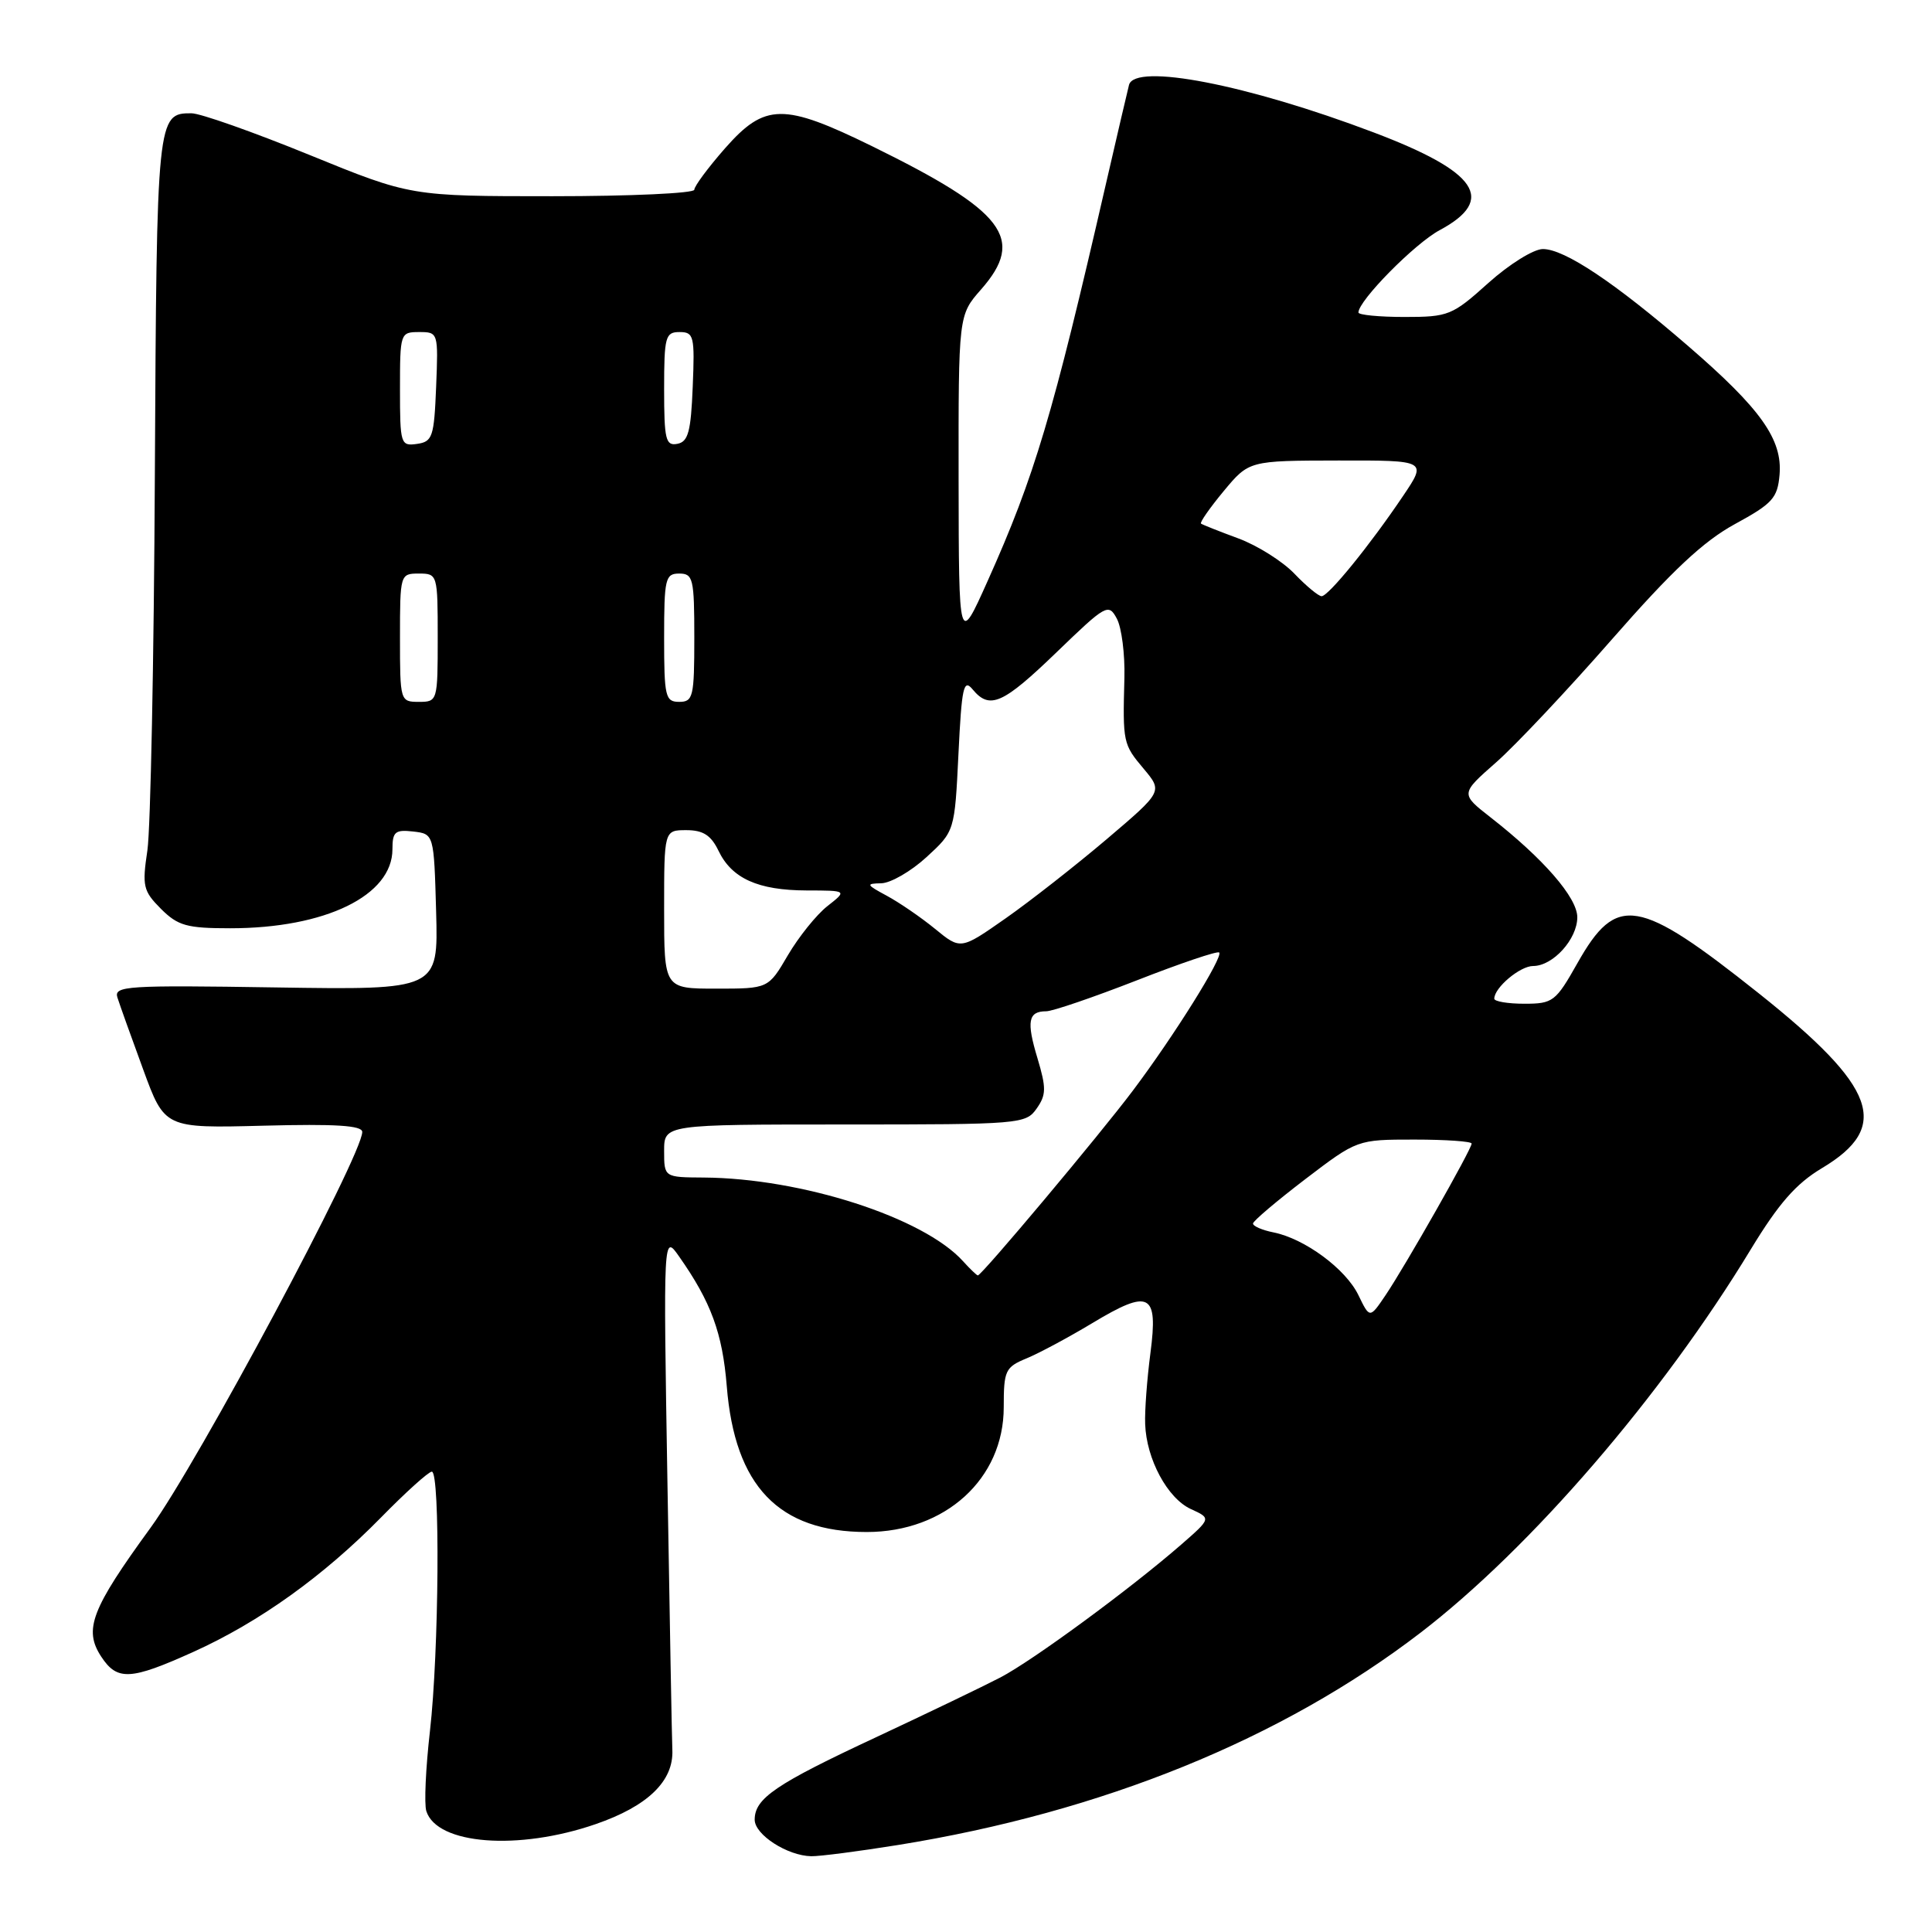 <?xml version="1.0" encoding="UTF-8" standalone="no"?>
<!DOCTYPE svg PUBLIC "-//W3C//DTD SVG 1.1//EN" "http://www.w3.org/Graphics/SVG/1.1/DTD/svg11.dtd" >
<svg xmlns="http://www.w3.org/2000/svg" xmlns:xlink="http://www.w3.org/1999/xlink" version="1.1" viewBox="0 0 256 256">
 <g >
 <path fill="currentColor"
d=" M 119.00 244.47 C 146.03 240.12 169.84 230.45 188.23 216.34 C 202.84 205.12 220.23 184.94 231.98 165.56 C 235.68 159.47 237.98 156.84 241.41 154.79 C 250.60 149.30 248.71 144.09 233.02 131.60 C 217.05 118.90 214.21 118.43 209.03 127.60 C 206.14 132.72 205.78 133.00 201.99 133.00 C 199.80 133.00 198.00 132.70 198.00 132.33 C 198.00 130.87 201.41 128.00 203.15 128.00 C 205.78 128.00 209.00 124.44 209.00 121.54 C 209.00 118.94 204.51 113.77 197.50 108.30 C 193.51 105.18 193.51 105.18 198.24 101.02 C 200.84 98.73 207.76 91.38 213.62 84.68 C 221.57 75.60 225.71 71.72 229.89 69.44 C 234.87 66.73 235.53 66.00 235.80 62.91 C 236.20 58.23 233.33 54.18 223.70 45.86 C 213.96 37.44 207.31 33.00 204.44 33.00 C 203.21 33.00 199.97 35.02 197.21 37.50 C 192.43 41.80 191.93 42.00 186.10 42.00 C 182.75 42.00 180.00 41.73 180.00 41.41 C 180.00 39.83 187.46 32.27 190.76 30.50 C 198.30 26.45 195.80 22.76 182.00 17.54 C 165.27 11.20 150.39 8.32 149.60 11.25 C 149.42 11.94 148.03 17.90 146.51 24.50 C 139.48 55.10 137.10 63.08 130.86 77.00 C 127.05 85.50 127.05 85.50 127.02 63.63 C 127.00 41.76 127.00 41.76 130.00 38.35 C 135.91 31.62 133.17 28.02 115.57 19.38 C 103.82 13.62 101.36 13.65 96.08 19.64 C 93.84 22.19 92.00 24.67 92.00 25.14 C 92.00 25.61 83.54 26.00 73.21 26.00 C 54.41 26.00 54.41 26.00 40.96 20.51 C 33.55 17.49 26.54 15.01 25.37 15.01 C 20.81 14.99 20.76 15.48 20.52 62.76 C 20.40 87.36 19.95 109.83 19.53 112.68 C 18.82 117.42 18.97 118.06 21.33 120.43 C 23.58 122.67 24.75 123.00 30.51 123.00 C 43.11 123.00 52.00 118.67 52.00 112.53 C 52.00 110.21 52.36 109.91 54.75 110.18 C 57.50 110.50 57.50 110.50 57.79 120.84 C 58.07 131.17 58.07 131.17 36.55 130.84 C 16.77 130.53 15.07 130.64 15.56 132.18 C 15.85 133.10 17.38 137.38 18.96 141.68 C 21.82 149.50 21.82 149.50 34.91 149.16 C 44.47 148.91 48.00 149.13 48.00 149.99 C 48.00 153.09 26.22 193.82 19.96 202.42 C 12.09 213.23 11.06 215.92 13.41 219.51 C 15.53 222.74 17.28 222.65 25.61 218.89 C 34.34 214.95 42.85 208.85 50.47 201.09 C 53.75 197.74 56.79 195.00 57.22 195.00 C 58.34 195.00 58.17 218.90 56.97 229.38 C 56.41 234.27 56.19 239.04 56.49 239.98 C 57.90 244.42 68.67 245.25 78.92 241.71 C 85.83 239.33 89.27 236.00 89.09 231.88 C 89.03 230.57 88.74 214.65 88.44 196.50 C 87.89 163.50 87.89 163.50 89.99 166.50 C 94.22 172.52 95.73 176.65 96.30 183.67 C 97.36 196.93 103.19 203.00 114.85 203.00 C 125.25 203.00 133.00 195.95 133.00 186.47 C 133.00 181.59 133.20 181.16 136.03 179.99 C 137.70 179.30 141.61 177.20 144.72 175.33 C 152.34 170.74 153.48 171.32 152.44 179.27 C 151.99 182.70 151.67 186.94 151.74 188.69 C 151.90 193.34 154.70 198.54 157.80 199.96 C 160.50 201.19 160.50 201.19 156.50 204.68 C 149.77 210.54 136.85 220.03 132.56 222.27 C 130.33 223.43 122.91 227.00 116.09 230.19 C 102.76 236.41 100.00 238.29 100.00 241.12 C 100.00 243.11 104.33 245.90 107.50 245.96 C 108.60 245.98 113.78 245.31 119.00 244.47 Z  M 180.00 171.62 C 178.32 168.14 172.90 164.14 168.75 163.30 C 167.24 163.00 166.02 162.47 166.03 162.12 C 166.05 161.78 169.17 159.14 172.95 156.25 C 179.84 151.00 179.84 151.00 187.42 151.00 C 191.59 151.00 195.00 151.24 195.00 151.53 C 195.00 152.27 186.20 167.76 183.60 171.61 C 181.50 174.72 181.50 174.72 180.00 171.62 Z  M 127.60 167.11 C 122.36 161.32 106.23 156.12 93.25 156.03 C 88.00 156.00 88.00 156.00 88.00 152.50 C 88.00 149.00 88.00 149.00 111.94 149.00 C 135.16 149.00 135.93 148.94 137.36 146.89 C 138.64 145.07 138.65 144.17 137.47 140.22 C 135.99 135.33 136.24 134.00 138.63 134.00 C 139.47 134.00 144.87 132.15 150.64 129.90 C 156.41 127.64 161.32 125.98 161.55 126.21 C 162.11 126.78 155.61 137.20 150.12 144.50 C 145.72 150.36 130.08 169.00 129.57 169.00 C 129.43 169.00 128.54 168.15 127.60 167.11 Z  M 88.00 120.50 C 88.00 110.00 88.00 110.00 90.95 110.00 C 93.16 110.00 94.21 110.67 95.20 112.72 C 96.96 116.40 100.44 117.97 106.88 117.99 C 112.27 118.00 112.27 118.00 109.63 120.07 C 108.18 121.21 105.83 124.14 104.40 126.57 C 101.81 131.00 101.81 131.00 94.90 131.00 C 88.00 131.00 88.00 131.00 88.00 120.50 Z  M 123.90 123.08 C 122.03 121.55 119.15 119.58 117.50 118.69 C 114.77 117.22 114.70 117.08 116.76 117.04 C 118.01 117.02 120.71 115.46 122.76 113.58 C 126.50 110.15 126.50 110.15 127.00 99.91 C 127.43 91.05 127.68 89.90 128.87 91.34 C 131.14 94.08 132.87 93.31 140.02 86.41 C 146.57 80.09 146.88 79.91 147.99 81.98 C 148.62 83.16 149.07 86.68 148.99 89.81 C 148.76 98.39 148.81 98.62 151.54 101.86 C 154.07 104.88 154.07 104.88 146.65 111.19 C 142.56 114.66 136.54 119.38 133.26 121.68 C 127.29 125.86 127.29 125.86 123.90 123.08 Z  M 53.00 84.50 C 53.00 76.10 53.03 76.00 55.50 76.00 C 57.97 76.00 58.00 76.10 58.00 84.50 C 58.00 92.90 57.97 93.00 55.50 93.00 C 53.03 93.00 53.00 92.90 53.00 84.50 Z  M 88.00 84.50 C 88.00 76.67 88.16 76.00 90.00 76.00 C 91.84 76.00 92.00 76.67 92.00 84.50 C 92.00 92.33 91.84 93.00 90.00 93.00 C 88.16 93.00 88.00 92.33 88.00 84.50 Z  M 171.52 76.02 C 169.95 74.38 166.60 72.27 164.08 71.34 C 161.56 70.41 159.34 69.53 159.14 69.38 C 158.95 69.24 160.30 67.30 162.14 65.08 C 165.50 61.04 165.50 61.04 177.30 61.02 C 189.10 61.00 189.10 61.00 185.89 65.75 C 181.50 72.27 176.02 79.00 175.12 79.00 C 174.71 79.00 173.09 77.66 171.52 76.02 Z  M 53.00 51.57 C 53.00 44.13 53.04 44.00 55.54 44.00 C 58.06 44.00 58.08 44.07 57.79 51.25 C 57.52 57.90 57.31 58.53 55.25 58.82 C 53.09 59.13 53.00 58.85 53.00 51.57 Z  M 88.00 51.57 C 88.00 44.61 88.17 44.00 90.04 44.00 C 91.94 44.00 92.07 44.52 91.79 51.24 C 91.55 57.20 91.19 58.54 89.75 58.81 C 88.21 59.11 88.00 58.25 88.00 51.57 Z "/>
</g>
</svg>